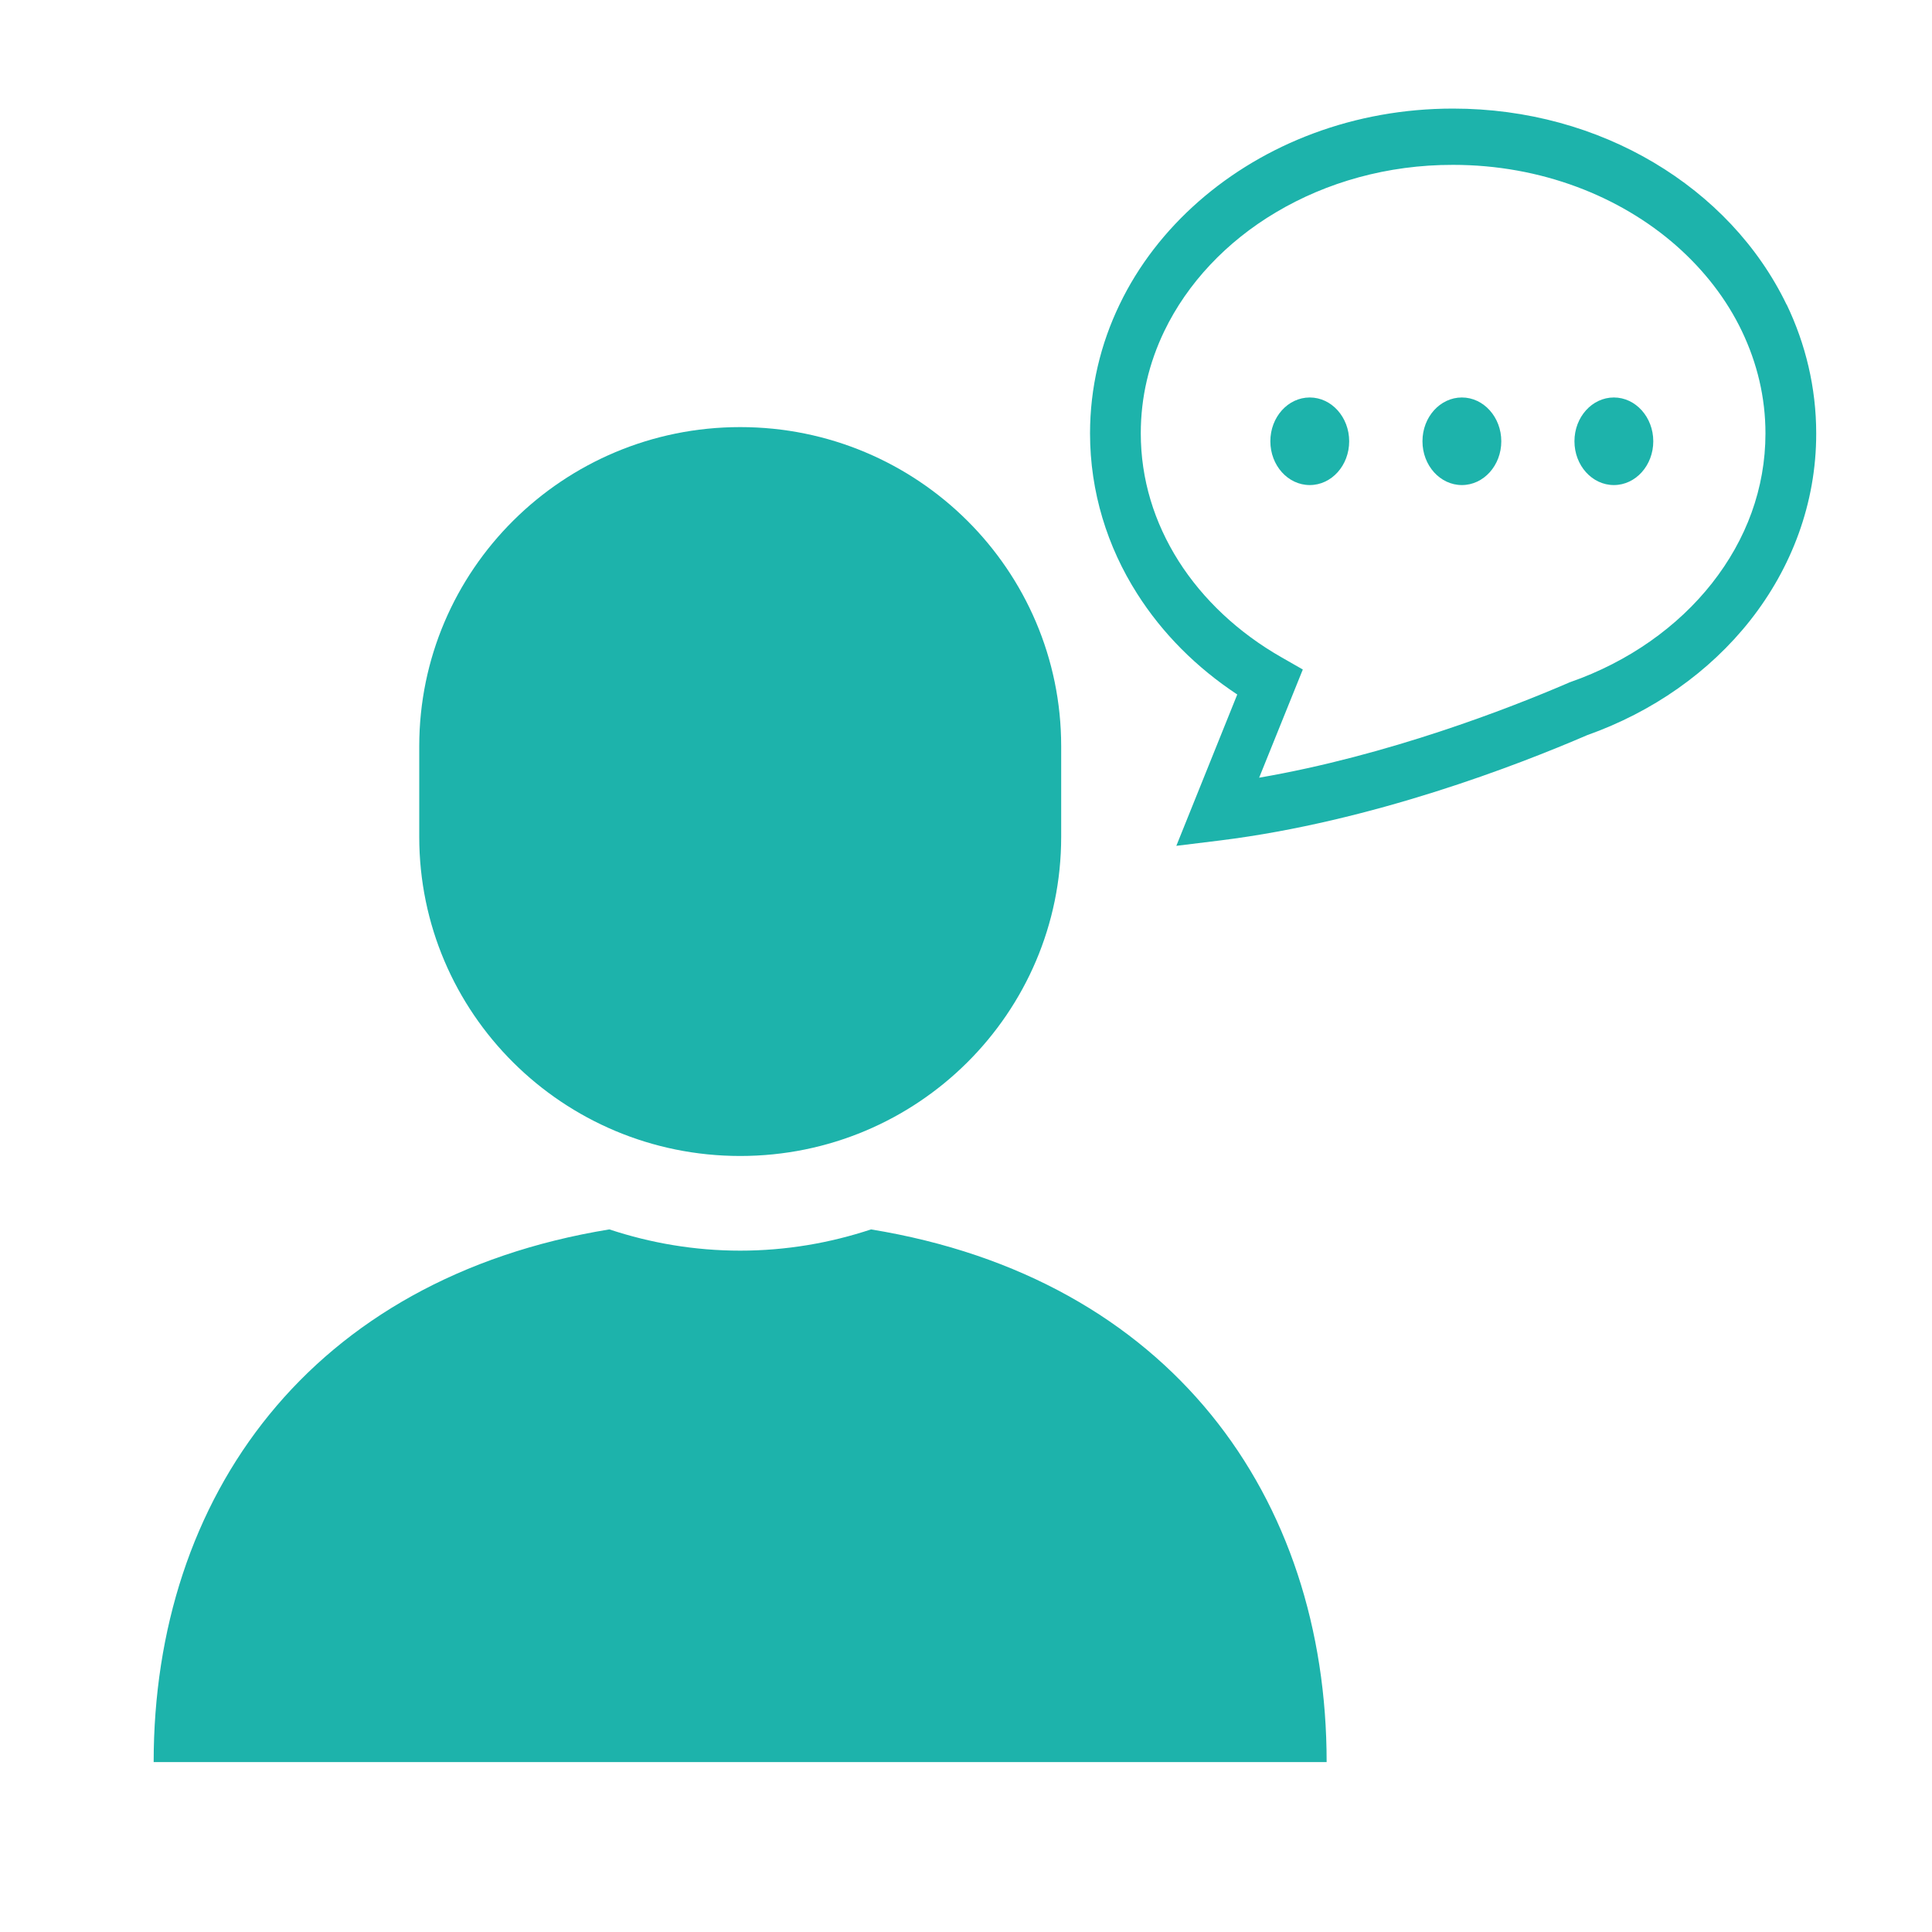 <?xml version="1.0" encoding="UTF-8"?><svg id="_レイヤー_1" xmlns="http://www.w3.org/2000/svg" viewBox="0 0 150 150"><defs><style>.cls-1{fill:#1db3ab;}</style></defs><path class="cls-1" d="m138.71,23.65c-2.21-4.58-5.83-8.37-10.31-11.03-4.48-2.66-9.84-4.19-15.59-4.19-7.66,0-14.63,2.72-19.76,7.22-2.56,2.25-4.67,4.95-6.13,8-1.47,3.05-2.29,6.44-2.29,10,0,4.53,1.34,8.8,3.65,12.43,1.97,3.11,4.63,5.76,7.78,7.84l-4.73,11.75,3.42-.42c11.81-1.47,23.11-5.86,28.47-8.17,5.1-1.81,9.5-4.9,12.67-8.92,3.19-4.05,5.13-9.08,5.12-14.51,0-3.56-.83-6.95-2.29-10Zm-5.79,21.63c-2.65,3.37-6.48,6.1-11.01,7.68l-.06.02-.06.03c-4.64,2-14.04,5.65-24.03,7.37l3.39-8.4-1.66-.95c-3.35-1.91-6.1-4.5-7.99-7.48-1.89-2.99-2.93-6.34-2.93-9.91,0-2.81.64-5.47,1.83-7.94,1.78-3.69,4.8-6.93,8.69-9.23,3.89-2.31,8.62-3.68,13.73-3.67,6.82,0,12.96,2.44,17.32,6.27,2.18,1.92,3.92,4.17,5.1,6.64,1.18,2.47,1.83,5.13,1.83,7.94,0,4.27-1.49,8.25-4.15,11.63Z"/><path class="cls-1" d="m101.69,30.86c-1.69,0-3.06,1.52-3.06,3.4s1.37,3.4,3.06,3.4,3.06-1.52,3.06-3.4c0-1.87-1.37-3.4-3.06-3.4Z"/><path class="cls-1" d="m113.5,30.86c-1.69,0-3.06,1.52-3.06,3.4s1.37,3.4,3.06,3.4,3.06-1.52,3.06-3.4c0-1.87-1.37-3.4-3.06-3.4Z"/><path class="cls-1" d="m125.3,30.86c-1.69,0-3.06,1.52-3.06,3.4s1.37,3.4,3.06,3.4,3.06-1.52,3.06-3.4c0-1.87-1.37-3.4-3.06-3.4Z"/><path class="cls-1" d="m67.63,95.45c-3.2,1.06-6.61,1.65-10.16,1.65s-6.96-.59-10.16-1.65c-23.22,3.79-35.38,20.76-35.38,41.36h91.07c0-20.6-12.15-37.57-35.38-41.36Z"/><path class="cls-1" d="m57.47,89.75c13.77,0,24.92-11.1,24.92-24.78v-7.03c0-13.69-11.16-24.78-24.92-24.78s-24.92,11.1-24.92,24.78v7.03c0,13.69,11.16,24.78,24.92,24.78Z"/></svg>